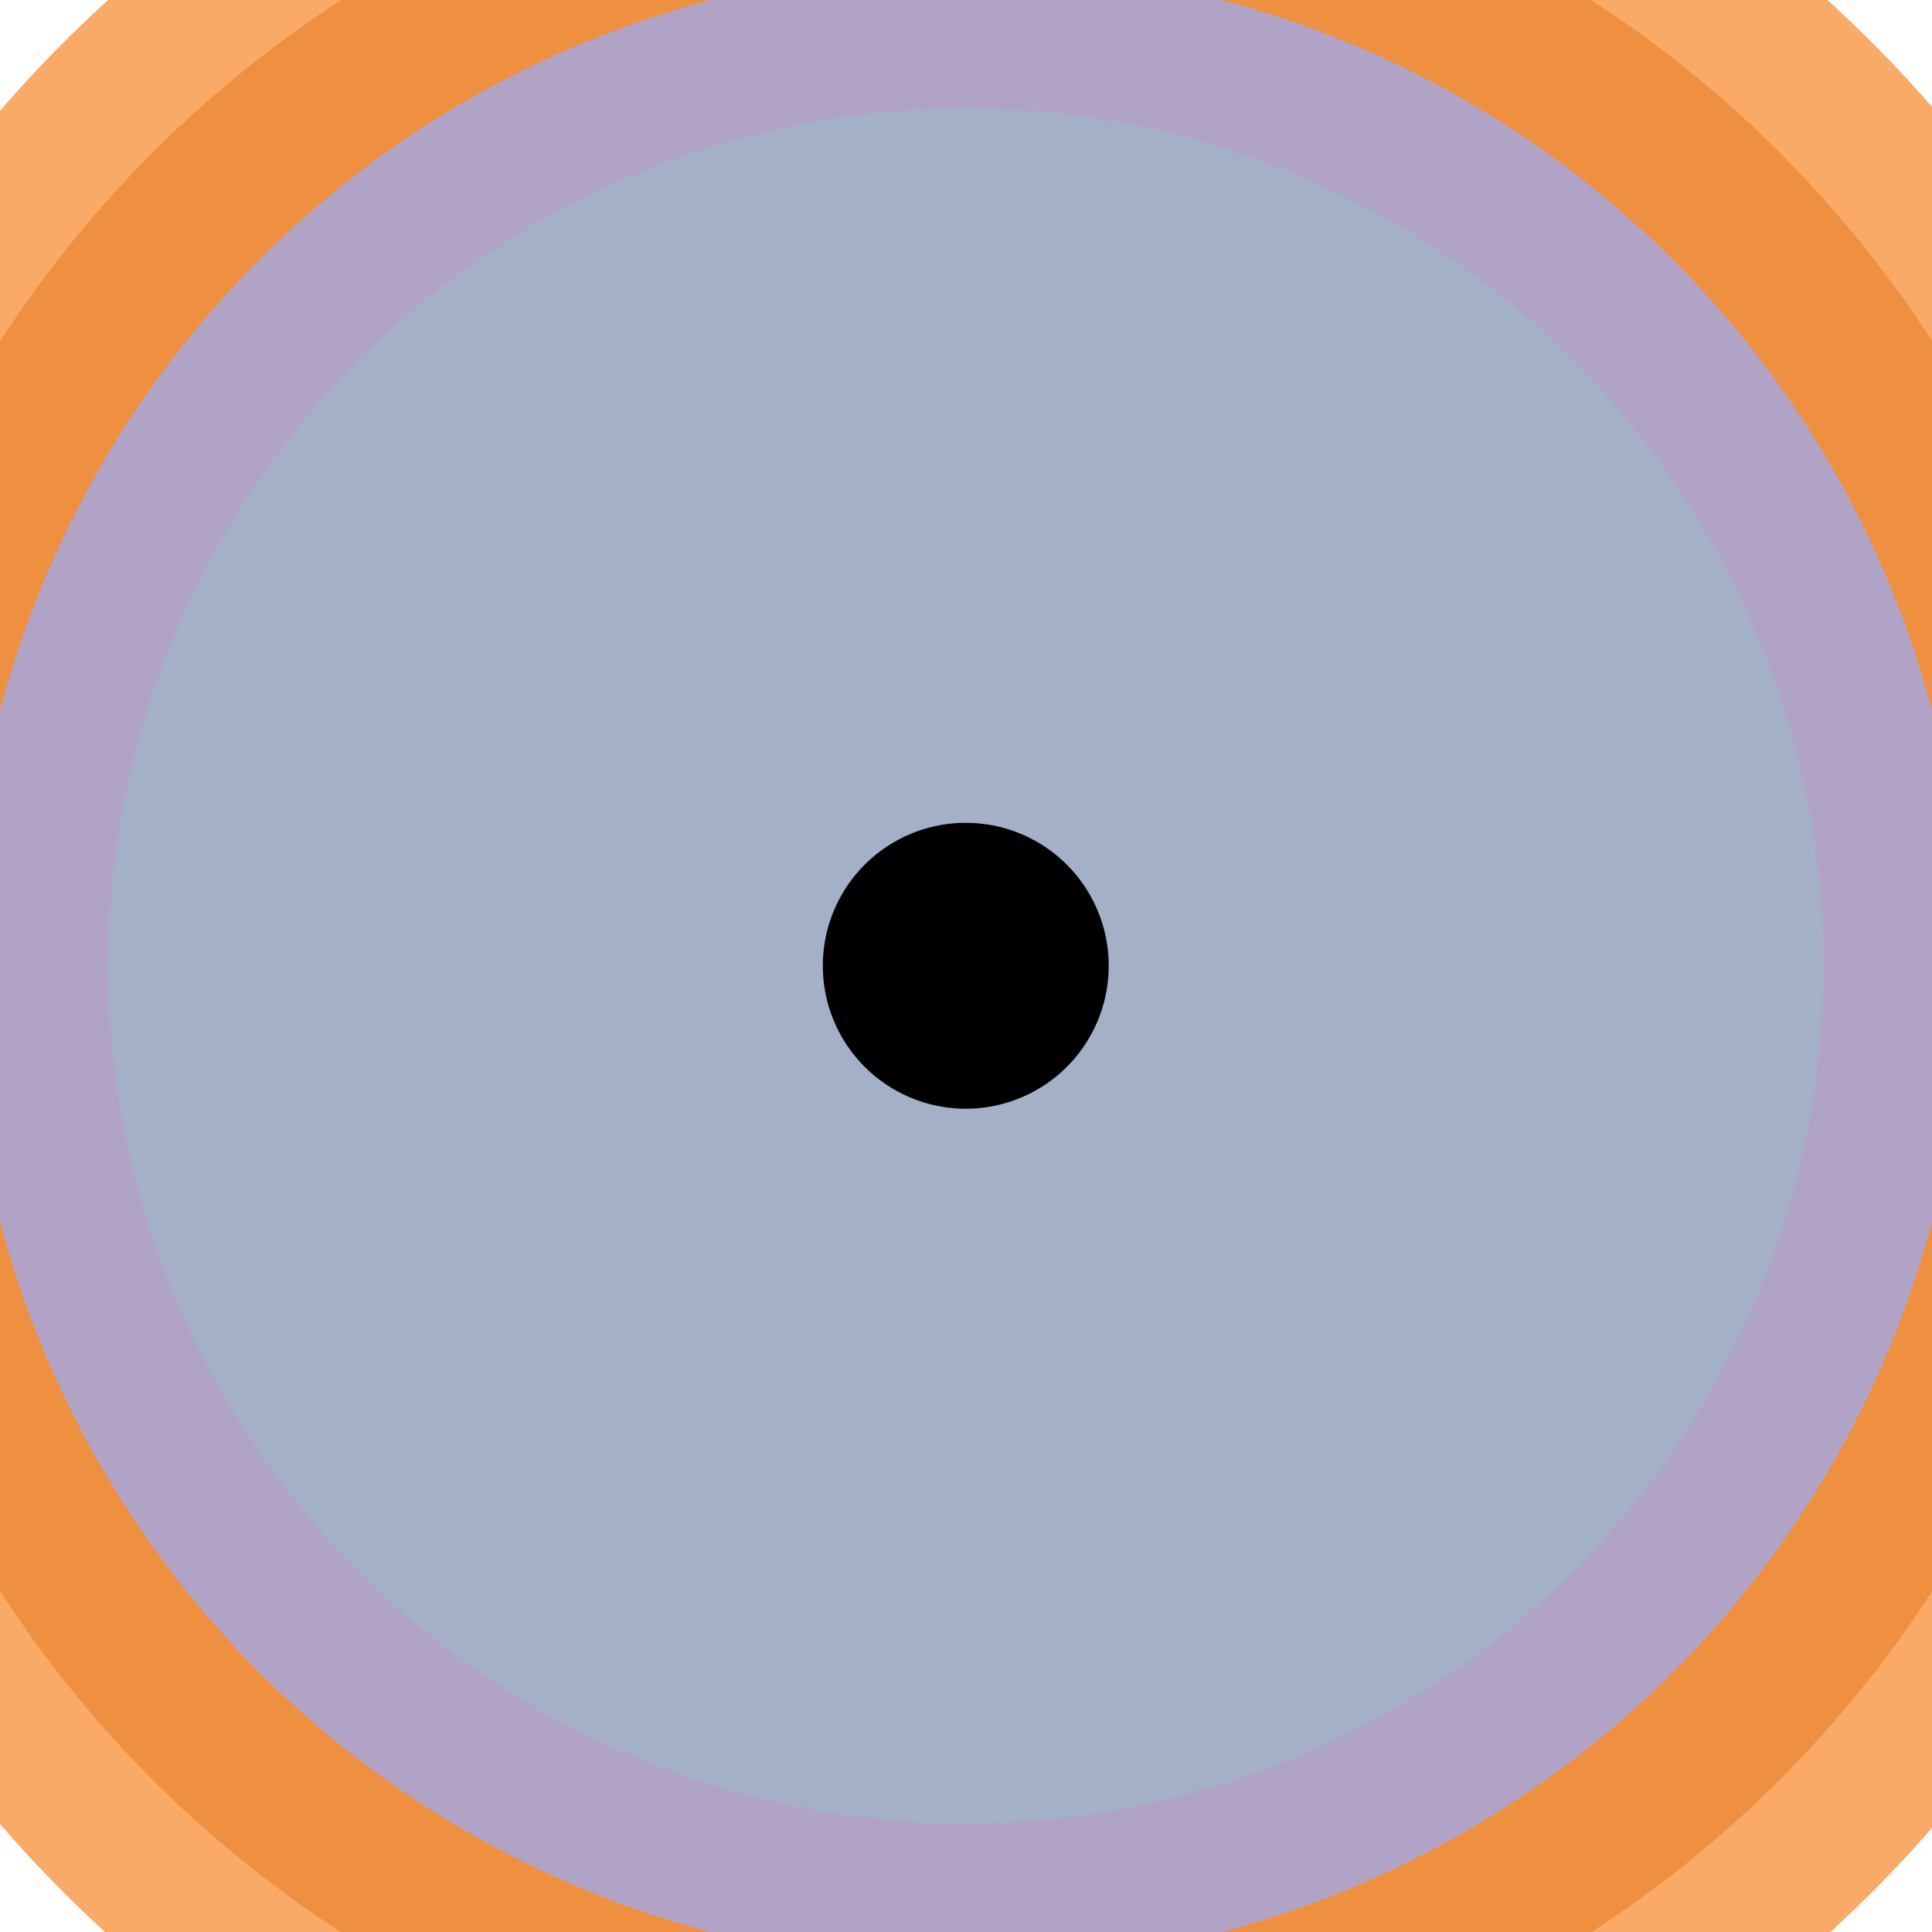 <?xml version="1.0" encoding="UTF-8" standalone="no" ?>
<!DOCTYPE svg PUBLIC "-//W3C//DTD SVG 1.1//EN" "http://www.w3.org/Graphics/SVG/1.1/DTD/svg11.dtd">
<svg xmlns="http://www.w3.org/2000/svg" xmlns:xlink="http://www.w3.org/1999/xlink" version="1.1" width="1080" height="1080" viewBox="0 0 1080 1080" xml:space="preserve">
<desc>Created with Fabric.js 5.2.4</desc>
<defs>
</defs>
<g transform="matrix(1 0 0 1 540 540)" id="370e9992-1b4b-4f26-915b-6ac0c17a46f2"  >
</g>
<g transform="matrix(1 0 0 1 540 540)" id="00b25f74-cf8e-46af-973b-6d6159f3900d"  >
<rect style="stroke: none; stroke-width: 1; stroke-dasharray: none; stroke-linecap: butt; stroke-dashoffset: 0; stroke-linejoin: miter; stroke-miterlimit: 4; fill: rgb(255,255,255); fill-rule: nonzero; opacity: 1; visibility: hidden;" vector-effect="non-scaling-stroke"  x="-540" y="-540" rx="0" ry="0" width="1080" height="1080" />
</g>
<g transform="matrix(11.98 0 0 12.12 540.96 540.77)" id="7a8a774a-25ff-4006-8317-d28b9c5da181"  >
<circle style="stroke: rgb(249,170,103); stroke-width: 50; stroke-dasharray: none; stroke-linecap: butt; stroke-dashoffset: 0; stroke-linejoin: miter; stroke-miterlimit: 4; fill: rgb(0,0,0); fill-opacity: 0; fill-rule: nonzero; opacity: 1;" vector-effect="non-scaling-stroke"  cx="0" cy="0" r="35" />
</g>
<g transform="matrix(10.72 0 0 10.72 540.09 540.09)" id="cf32995f-f2cd-491e-b130-f30a7a824e77"  >
<circle style="stroke: rgb(238,144,64); stroke-width: 50; stroke-dasharray: none; stroke-linecap: butt; stroke-dashoffset: 0; stroke-linejoin: miter; stroke-miterlimit: 4; fill: rgb(0,0,0); fill-opacity: 0; fill-rule: nonzero; opacity: 1;" vector-effect="non-scaling-stroke"  cx="0" cy="0" r="35" />
</g>
<g transform="matrix(9.31 0 0 9.31 540.01 540.01)" id="de411d10-8b24-4fad-9a00-017f3e0377e1"  >
<circle style="stroke: rgb(177,163,198); stroke-width: 50; stroke-dasharray: none; stroke-linecap: butt; stroke-dashoffset: 0; stroke-linejoin: miter; stroke-miterlimit: 4; fill: rgb(0,0,0); fill-opacity: 0; fill-rule: nonzero; opacity: 1;" vector-effect="non-scaling-stroke"  cx="0" cy="0" r="35" />
</g>
<g transform="matrix(7.99 0 0 7.99 539.87 539.87)" id="fae53456-81c2-499b-b380-686fcd0053d0"  >
<circle style="stroke: rgb(163,176,198); stroke-width: 50; stroke-dasharray: none; stroke-linecap: butt; stroke-dashoffset: 0; stroke-linejoin: miter; stroke-miterlimit: 4; fill: rgb(0,0,0); fill-rule: nonzero; opacity: 1;" vector-effect="non-scaling-stroke"  cx="0" cy="0" r="35" />
</g>
</svg>